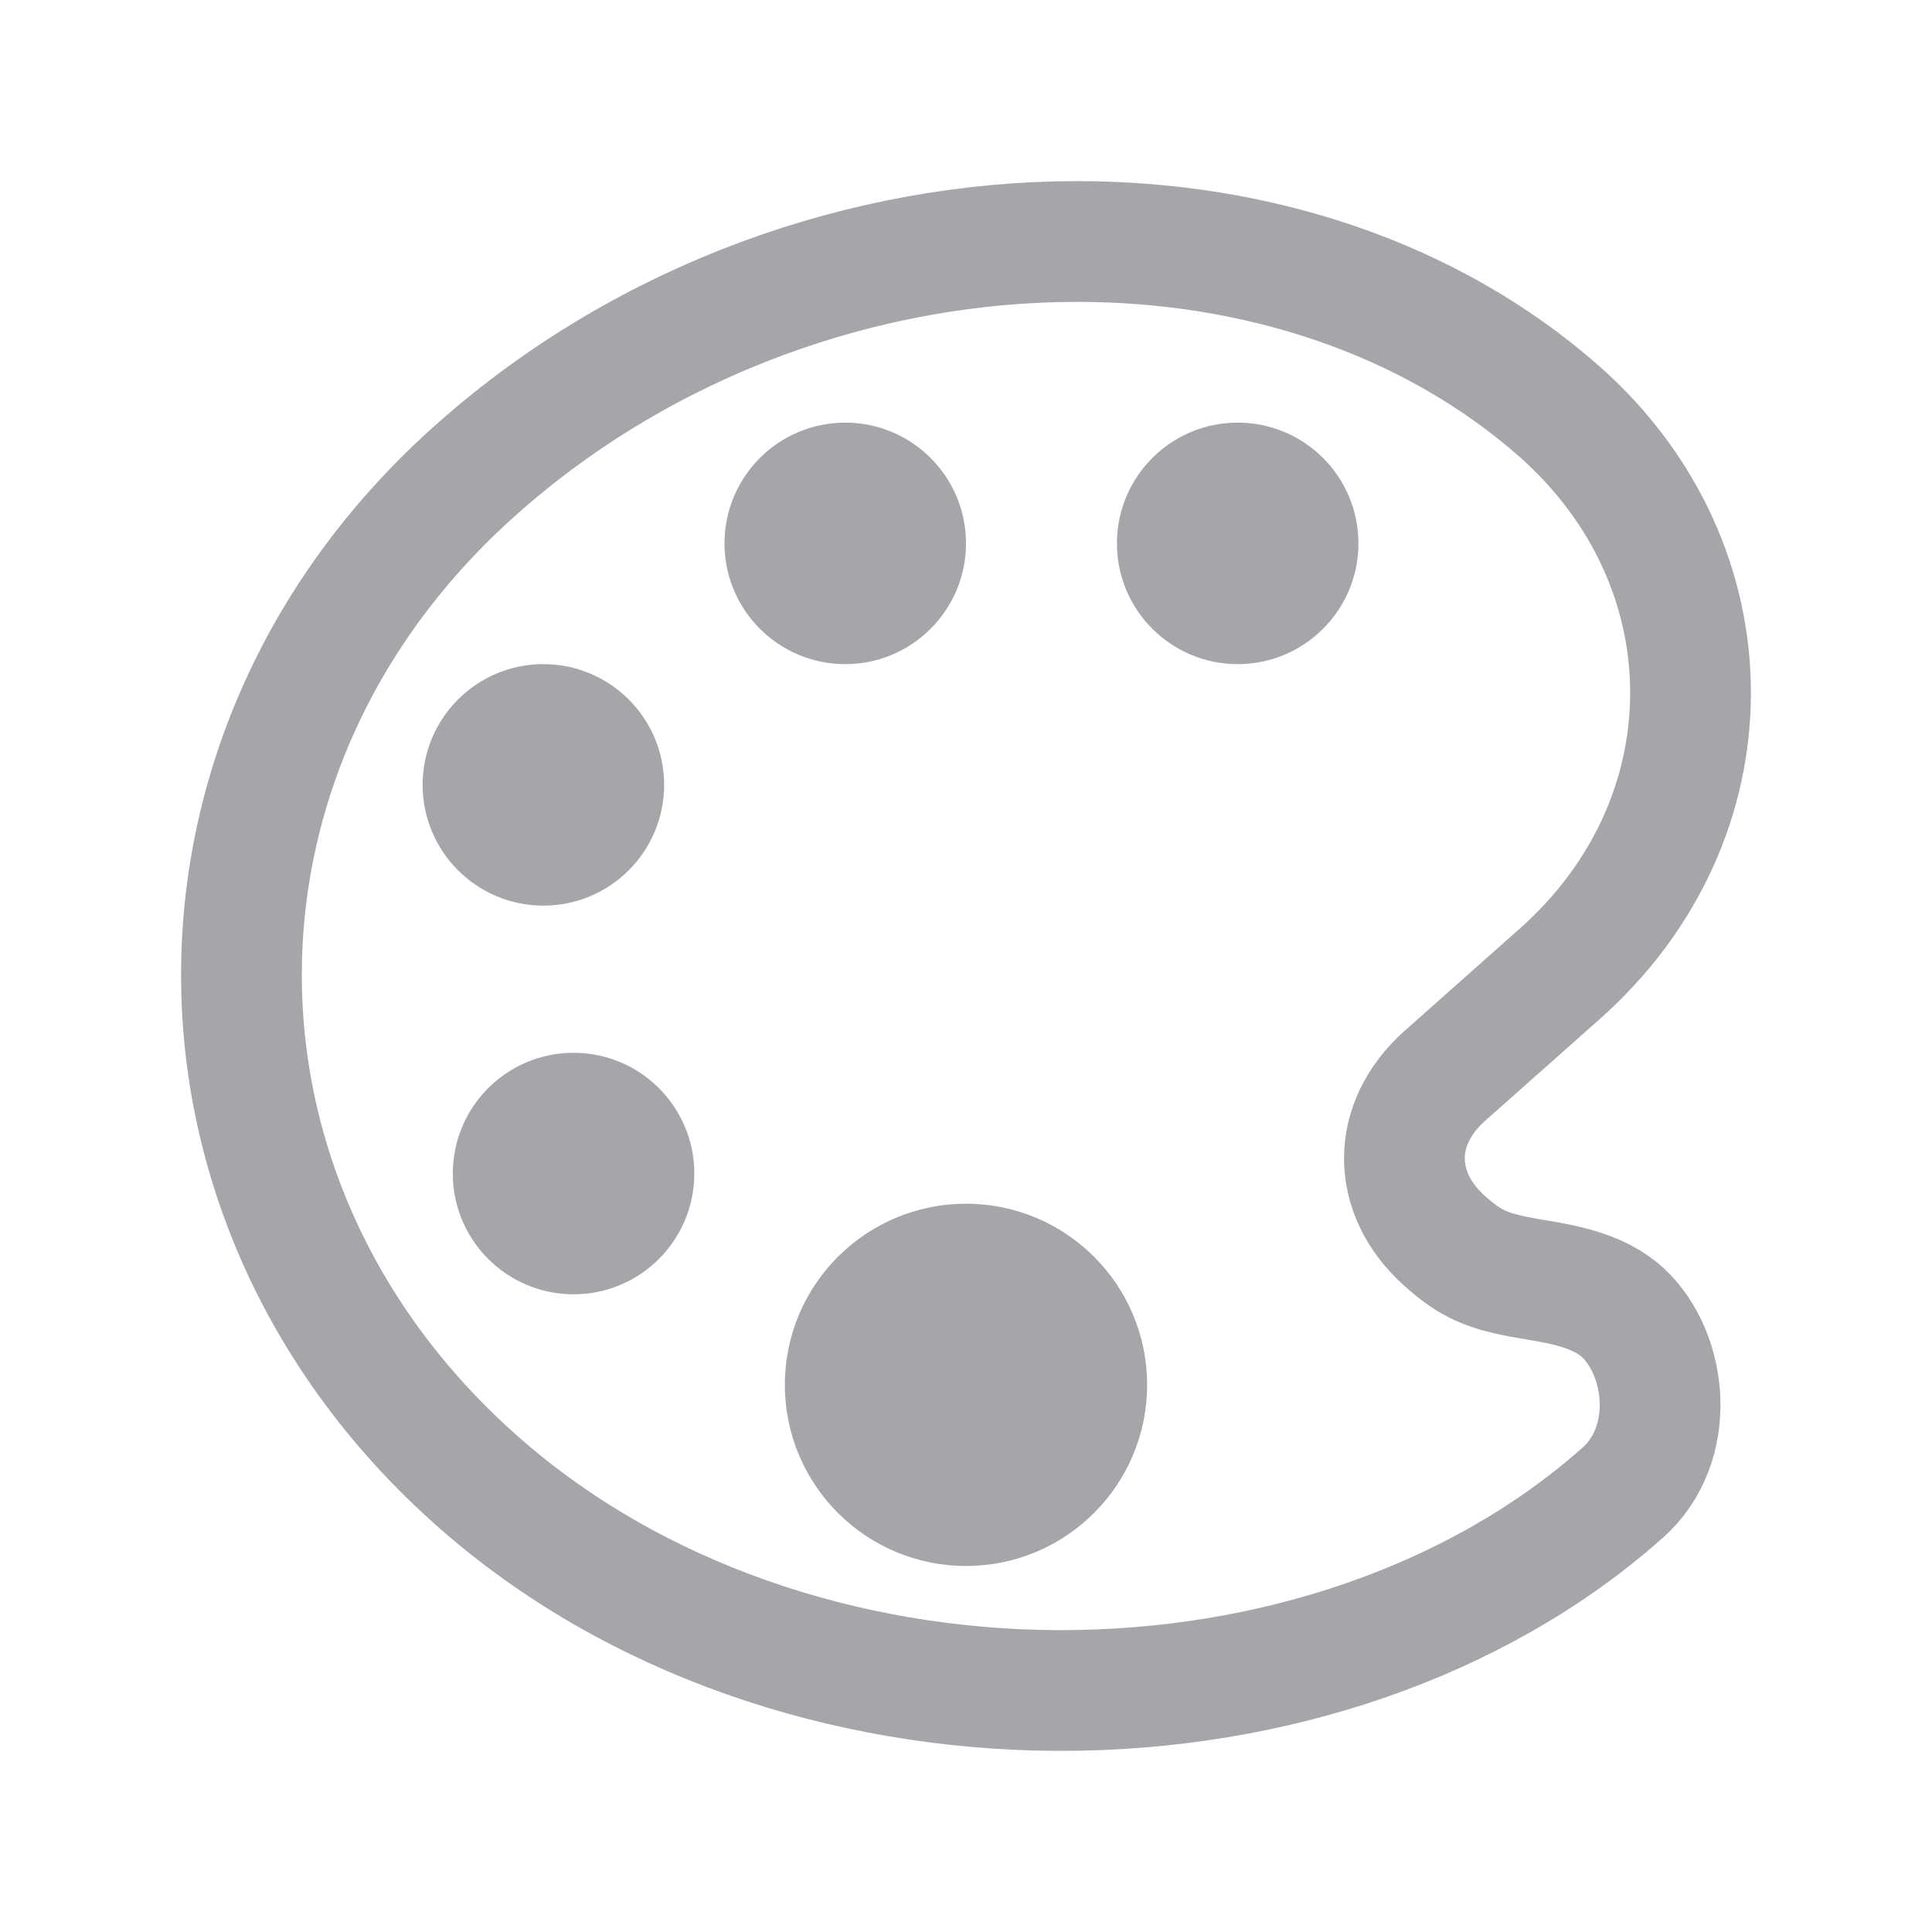 <svg xmlns="http://www.w3.org/2000/svg" class="ionicon" viewBox="0 0 512 512"><path d="M430.11 347.9c-6.6-6.1-16.3-7.6-24.6-9-11.5-1.9-15.9-4-22.6-10-14.3-12.7-14.3-31.1 0-43.8l30.3-26.9c46.4-41 46.4-108.2 0-149.2-34.2-30.1-80.1-45-127.8-45-55.7 0-113.9 20.3-158.8 60.1-83.5 73.8-83.5 194.7 0 268.5 41.5 36.7 97.5 55 152.9 55.4h1.7c55.4 0 110-17.9 148.8-52.4 14.4-12.7 11.99-36.6.1-47.7z" fill="none" stroke="#a6a6aa" stroke-miterlimit="10" stroke-width="32"/><circle cx="144" cy="208" r="32" fill="#a6a6aa"/><circle cx="152" cy="311" r="32" fill="#a6a6aa"/><circle cx="224" cy="144" r="32" fill="#a6a6aa"/><circle cx="256" cy="367" r="48" fill="#a6a6aa" /><circle cx="328" cy="144" r="32" fill="#a6a6aa"/></svg>